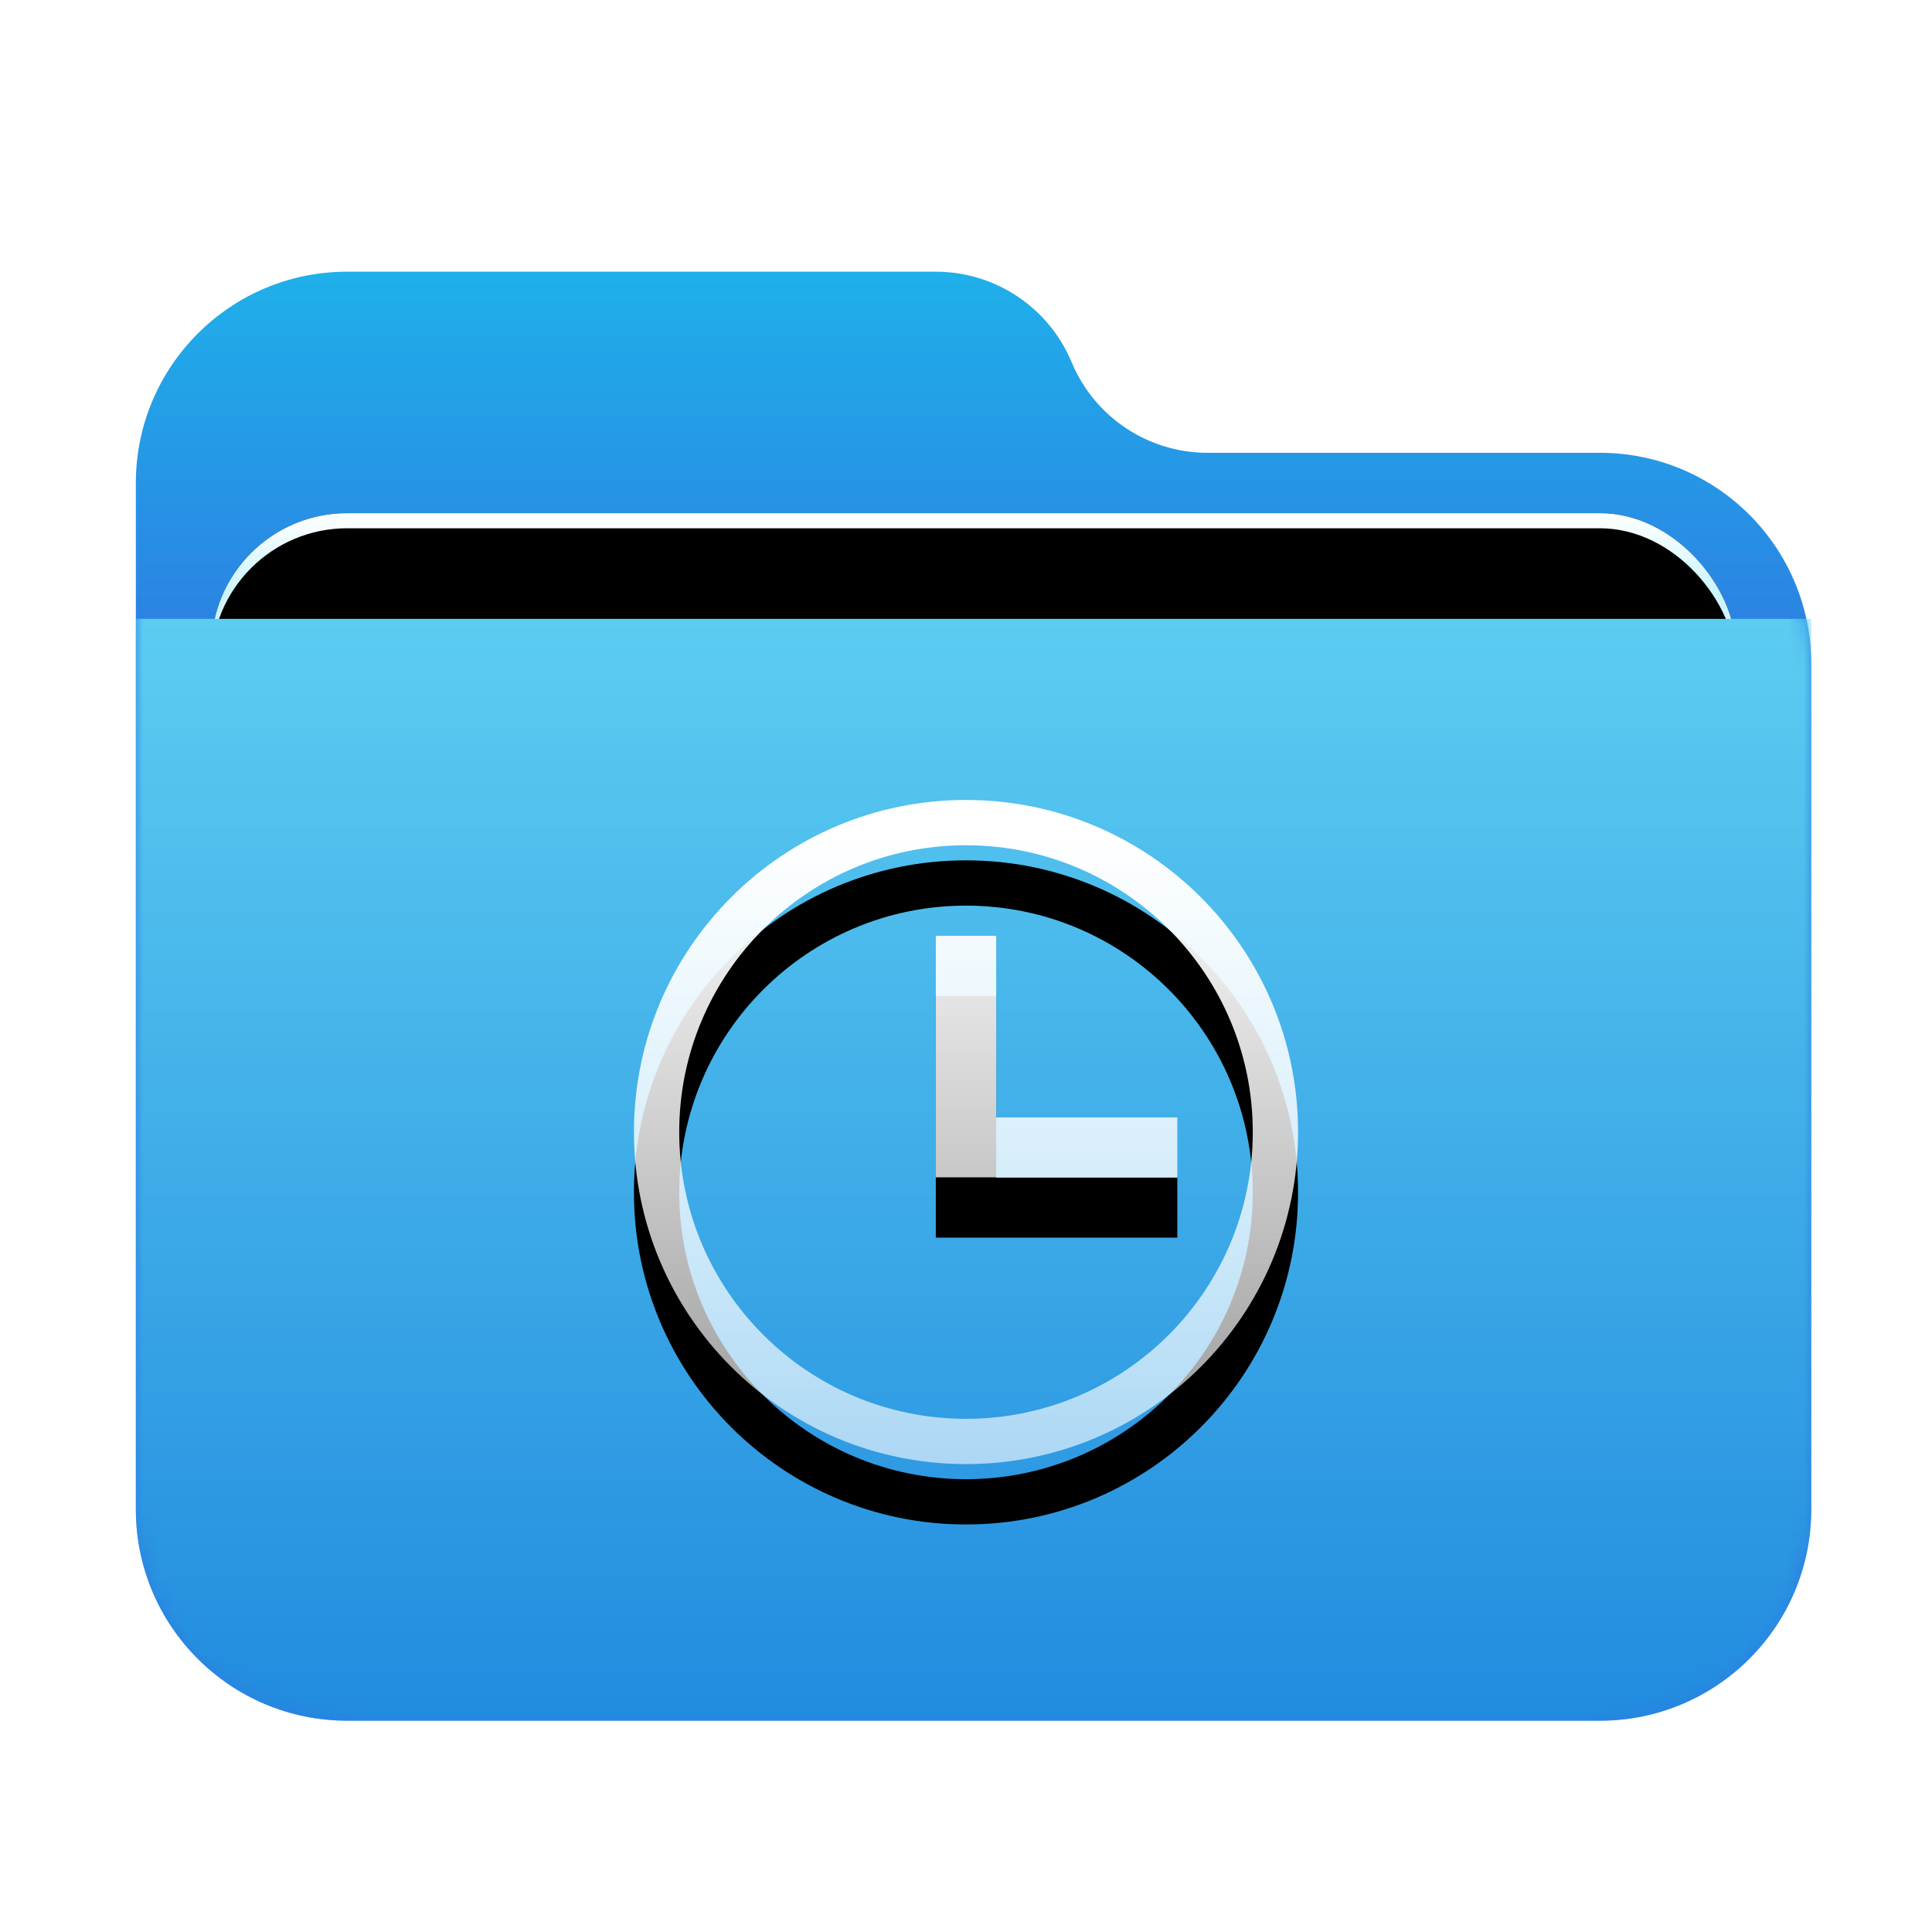 <?xml version="1.0" encoding="UTF-8"?>
<svg width="128px" height="128px" viewBox="0 0 128 128" version="1.1" xmlns="http://www.w3.org/2000/svg" xmlns:xlink="http://www.w3.org/1999/xlink">
    <title>places/128/folder-recent</title>
    <defs>
        <filter x="-9.0%" y="-8.3%" width="118.0%" height="120.8%" filterUnits="objectBoundingBox" id="filter-1">
            <feOffset dx="0" dy="2" in="SourceAlpha" result="shadowOffsetOuter1"></feOffset>
            <feGaussianBlur stdDeviation="3" in="shadowOffsetOuter1" result="shadowBlurOuter1"></feGaussianBlur>
            <feColorMatrix values="0 0 0 0 0   0 0 0 0 0   0 0 0 0 0  0 0 0 0.2 0" type="matrix" in="shadowBlurOuter1" result="shadowMatrixOuter1"></feColorMatrix>
            <feMerge>
                <feMergeNode in="shadowMatrixOuter1"></feMergeNode>
                <feMergeNode in="SourceGraphic"></feMergeNode>
            </feMerge>
        </filter>
        <linearGradient x1="50%" y1="0%" x2="50%" y2="26.353%" id="linearGradient-2">
            <stop stop-color="#1FB0EA" offset="0%"></stop>
            <stop stop-color="#2C7FE2" offset="100%"></stop>
        </linearGradient>
        <path d="M62,6 C63.514,9.633 67.064,12 71,12 L97,12 C104.732,12 111,18.268 111,26 L111,82 C111,89.732 104.732,96 97,96 L14,96 C6.268,96 -5.58965236e-14,89.732 -5.68434189e-14,82 L-5.68434189e-14,14 C-5.77903141e-14,6.268 6.268,-2.70013666e-14 14,-2.84217094e-14 L53,-2.84217094e-14 C56.936,-2.91447562e-14 60.486,2.367 62,6 Z" id="path-3"></path>
        <linearGradient x1="50%" y1="0%" x2="50%" y2="11.796%" id="linearGradient-5">
            <stop stop-color="#FFFFFF" offset="0%"></stop>
            <stop stop-color="#CEF5FF" offset="100%"></stop>
        </linearGradient>
        <rect id="path-6" x="5" y="16" width="101" height="41.5" rx="9"></rect>
        <filter x="-4.5%" y="-10.8%" width="108.9%" height="121.7%" filterUnits="objectBoundingBox" id="filter-7">
            <feOffset dx="0" dy="0" in="SourceAlpha" result="shadowOffsetOuter1"></feOffset>
            <feGaussianBlur stdDeviation="1.5" in="shadowOffsetOuter1" result="shadowBlurOuter1"></feGaussianBlur>
            <feColorMatrix values="0 0 0 0 0   0 0 0 0 0   0 0 0 0 0  0 0 0 0.2 0" type="matrix" in="shadowBlurOuter1"></feColorMatrix>
        </filter>
        <filter x="-3.5%" y="-8.4%" width="106.9%" height="116.9%" filterUnits="objectBoundingBox" id="filter-8">
            <feOffset dx="0" dy="1" in="SourceAlpha" result="shadowOffsetInner1"></feOffset>
            <feComposite in="shadowOffsetInner1" in2="SourceAlpha" operator="arithmetic" k2="-1" k3="1" result="shadowInnerInner1"></feComposite>
            <feColorMatrix values="0 0 0 0 1   0 0 0 0 1   0 0 0 0 1  0 0 0 0.5 0" type="matrix" in="shadowInnerInner1"></feColorMatrix>
        </filter>
        <linearGradient x1="56.426%" y1="0%" x2="56.426%" y2="115.461%" id="linearGradient-9">
            <stop stop-color="#5CCDF1" offset="0%"></stop>
            <stop stop-color="#1881DC" offset="100%"></stop>
        </linearGradient>
        <linearGradient x1="52.084%" y1="4.908%" x2="52.084%" y2="100%" id="linearGradient-10">
            <stop stop-color="#FFFFFF" offset="0%"></stop>
            <stop stop-color="#FFFFFF" stop-opacity="0.6" offset="100%"></stop>
        </linearGradient>
        <path d="M64,53 C76.15,53 86,62.85 86,75 C86,87.15 76.15,97 64,97 C51.85,97 42,87.15 42,75 C42,62.85 51.85,53 64,53 Z M64,56 C53.507,56 45,64.507 45,75 C45,85.493 53.507,94 64,94 C74.493,94 83,85.493 83,75 C83,64.507 74.493,56 64,56 Z M66,62 L66,74.031 L78,74.031 L78,78 L62,78 L62,62 L66,62 Z" id="path-11"></path>
        <filter x="-59.1%" y="-50.0%" width="218.2%" height="218.2%" filterUnits="objectBoundingBox" id="filter-12">
            <feOffset dx="0" dy="4" in="SourceAlpha" result="shadowOffsetOuter1"></feOffset>
            <feGaussianBlur stdDeviation="8" in="shadowOffsetOuter1" result="shadowBlurOuter1"></feGaussianBlur>
            <feColorMatrix values="0 0 0 0 0   0 0 0 0 0.427   0 0 0 0 0.969  0 0 0 0.5 0" type="matrix" in="shadowBlurOuter1"></feColorMatrix>
        </filter>
    </defs>
    <g id="places/128/folder-recent" stroke="none" stroke-width="1" fill="none" fill-rule="evenodd">
        <g id="places/folder/128px" transform="translate(9, 16)">
            <g id="Group-2" filter="url(#filter-1)" transform="translate(0, 0)">
                <mask id="mask-4" fill="white">
                    <use xlink:href="#path-3"></use>
                </mask>
                <use id="Mask" fill="url(#linearGradient-2)" xlink:href="#path-3"></use>
                <g id="Rectangle" mask="url(#mask-4)">
                    <use fill="black" fill-opacity="1" filter="url(#filter-7)" xlink:href="#path-6"></use>
                    <use fill="url(#linearGradient-5)" fill-rule="evenodd" xlink:href="#path-6"></use>
                    <use fill="black" fill-opacity="1" filter="url(#filter-8)" xlink:href="#path-6"></use>
                </g>
                <g id="Group" mask="url(#mask-4)" fill="url(#linearGradient-9)">
                    <g transform="translate(0, 23)" id="Rectangle">
                        <path d="M0,0 L111,0 L111,59 C111,66.732 104.732,73 97,73 L14,73 C6.268,73 9.46895252e-16,66.732 0,59 L0,0 L0,0 Z"></path>
                    </g>
                </g>
            </g>
        </g>
        <g id="形状结合">
            <use fill="black" fill-opacity="1" filter="url(#filter-12)" xlink:href="#path-11"></use>
            <use fill="url(#linearGradient-10)" fill-rule="evenodd" xlink:href="#path-11"></use>
        </g>
    </g>
</svg>